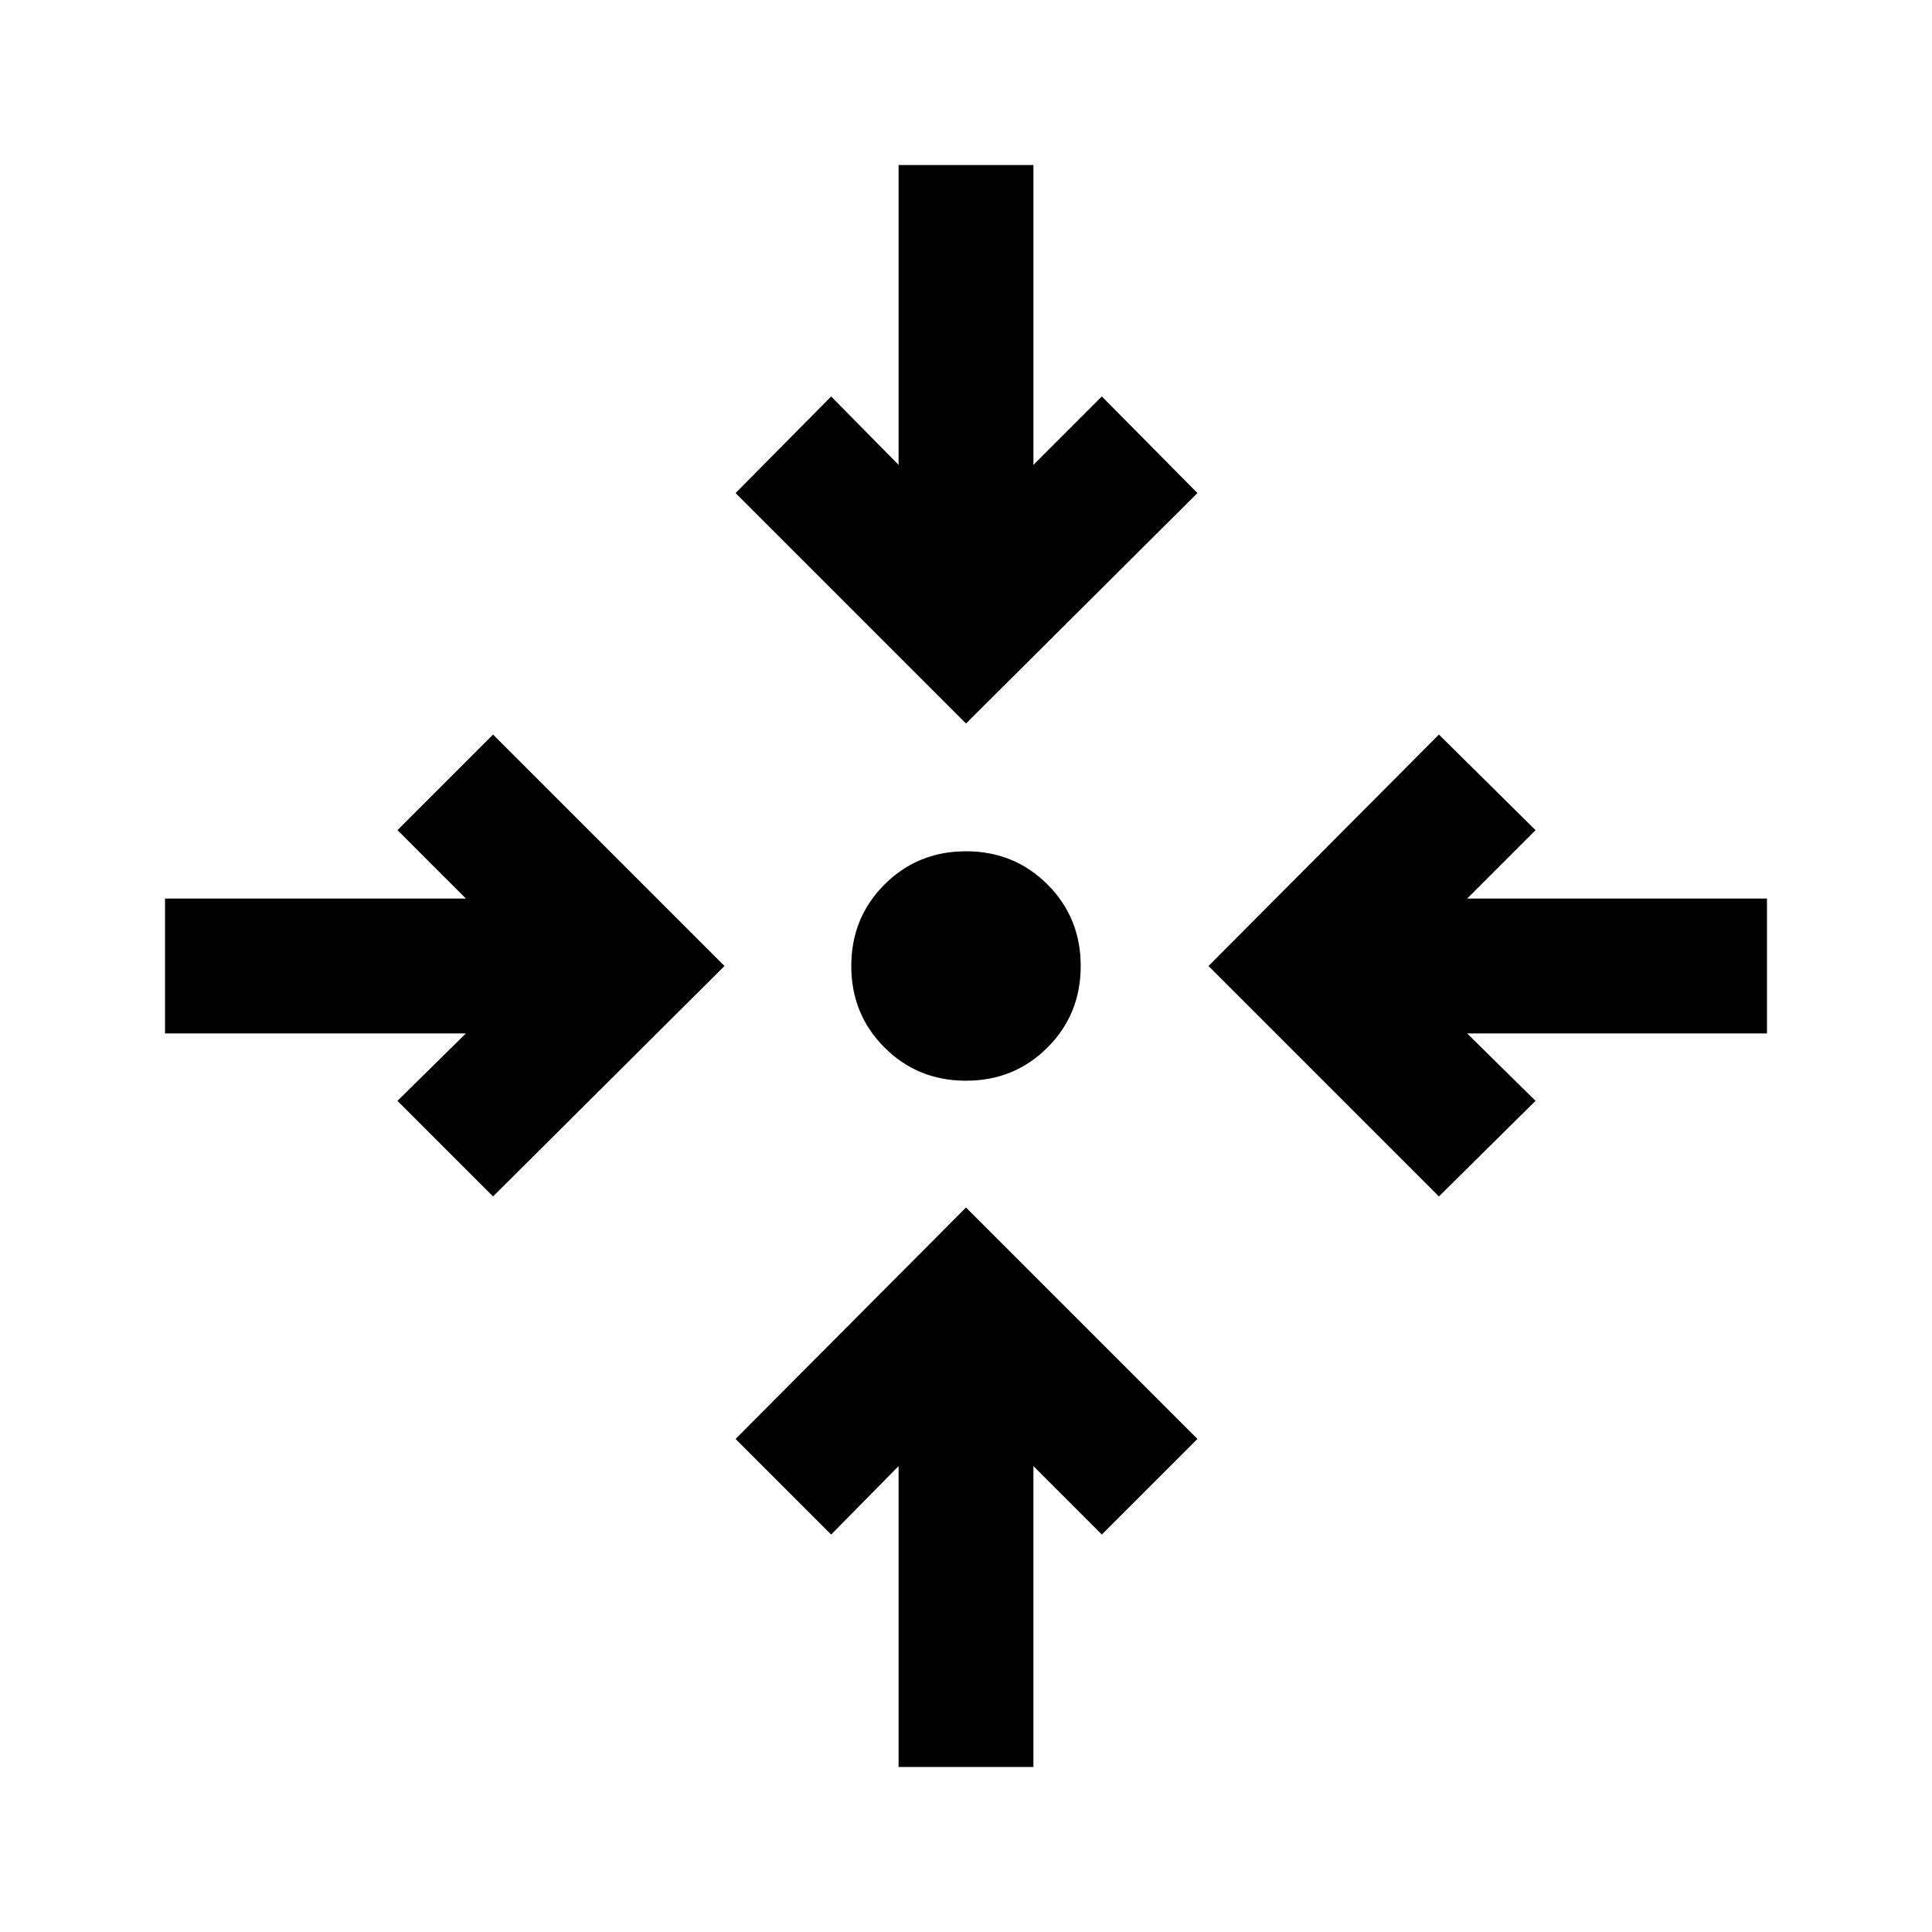 <svg xmlns="http://www.w3.org/2000/svg" height="20" viewBox="0 -960 960 960" width="20"><path d="M446.5-82v-149.5l-33.5 34-47.5-47.5L480-360l115 115-47.5 47.5-34-34V-82h-67ZM245-365.5 197.5-413l34-33.5H82v-67h149.5l-34-34L245-595l115 115-115 114.5Zm470 0L600.5-480 715-595l48 47.5-34 34h149v67H729l34 33.5-48 47.5ZM480-423q-24 0-40.5-16.5T423-480q0-24 16.5-40.5T480-537q24 0 40.5 16.5T537-480q0 24-16.5 40.5T480-423Zm0-177.5L365.5-715l47.5-48 33.5 34v-149h67v149l34-34 47.5 48-115 114.5Z"/></svg>